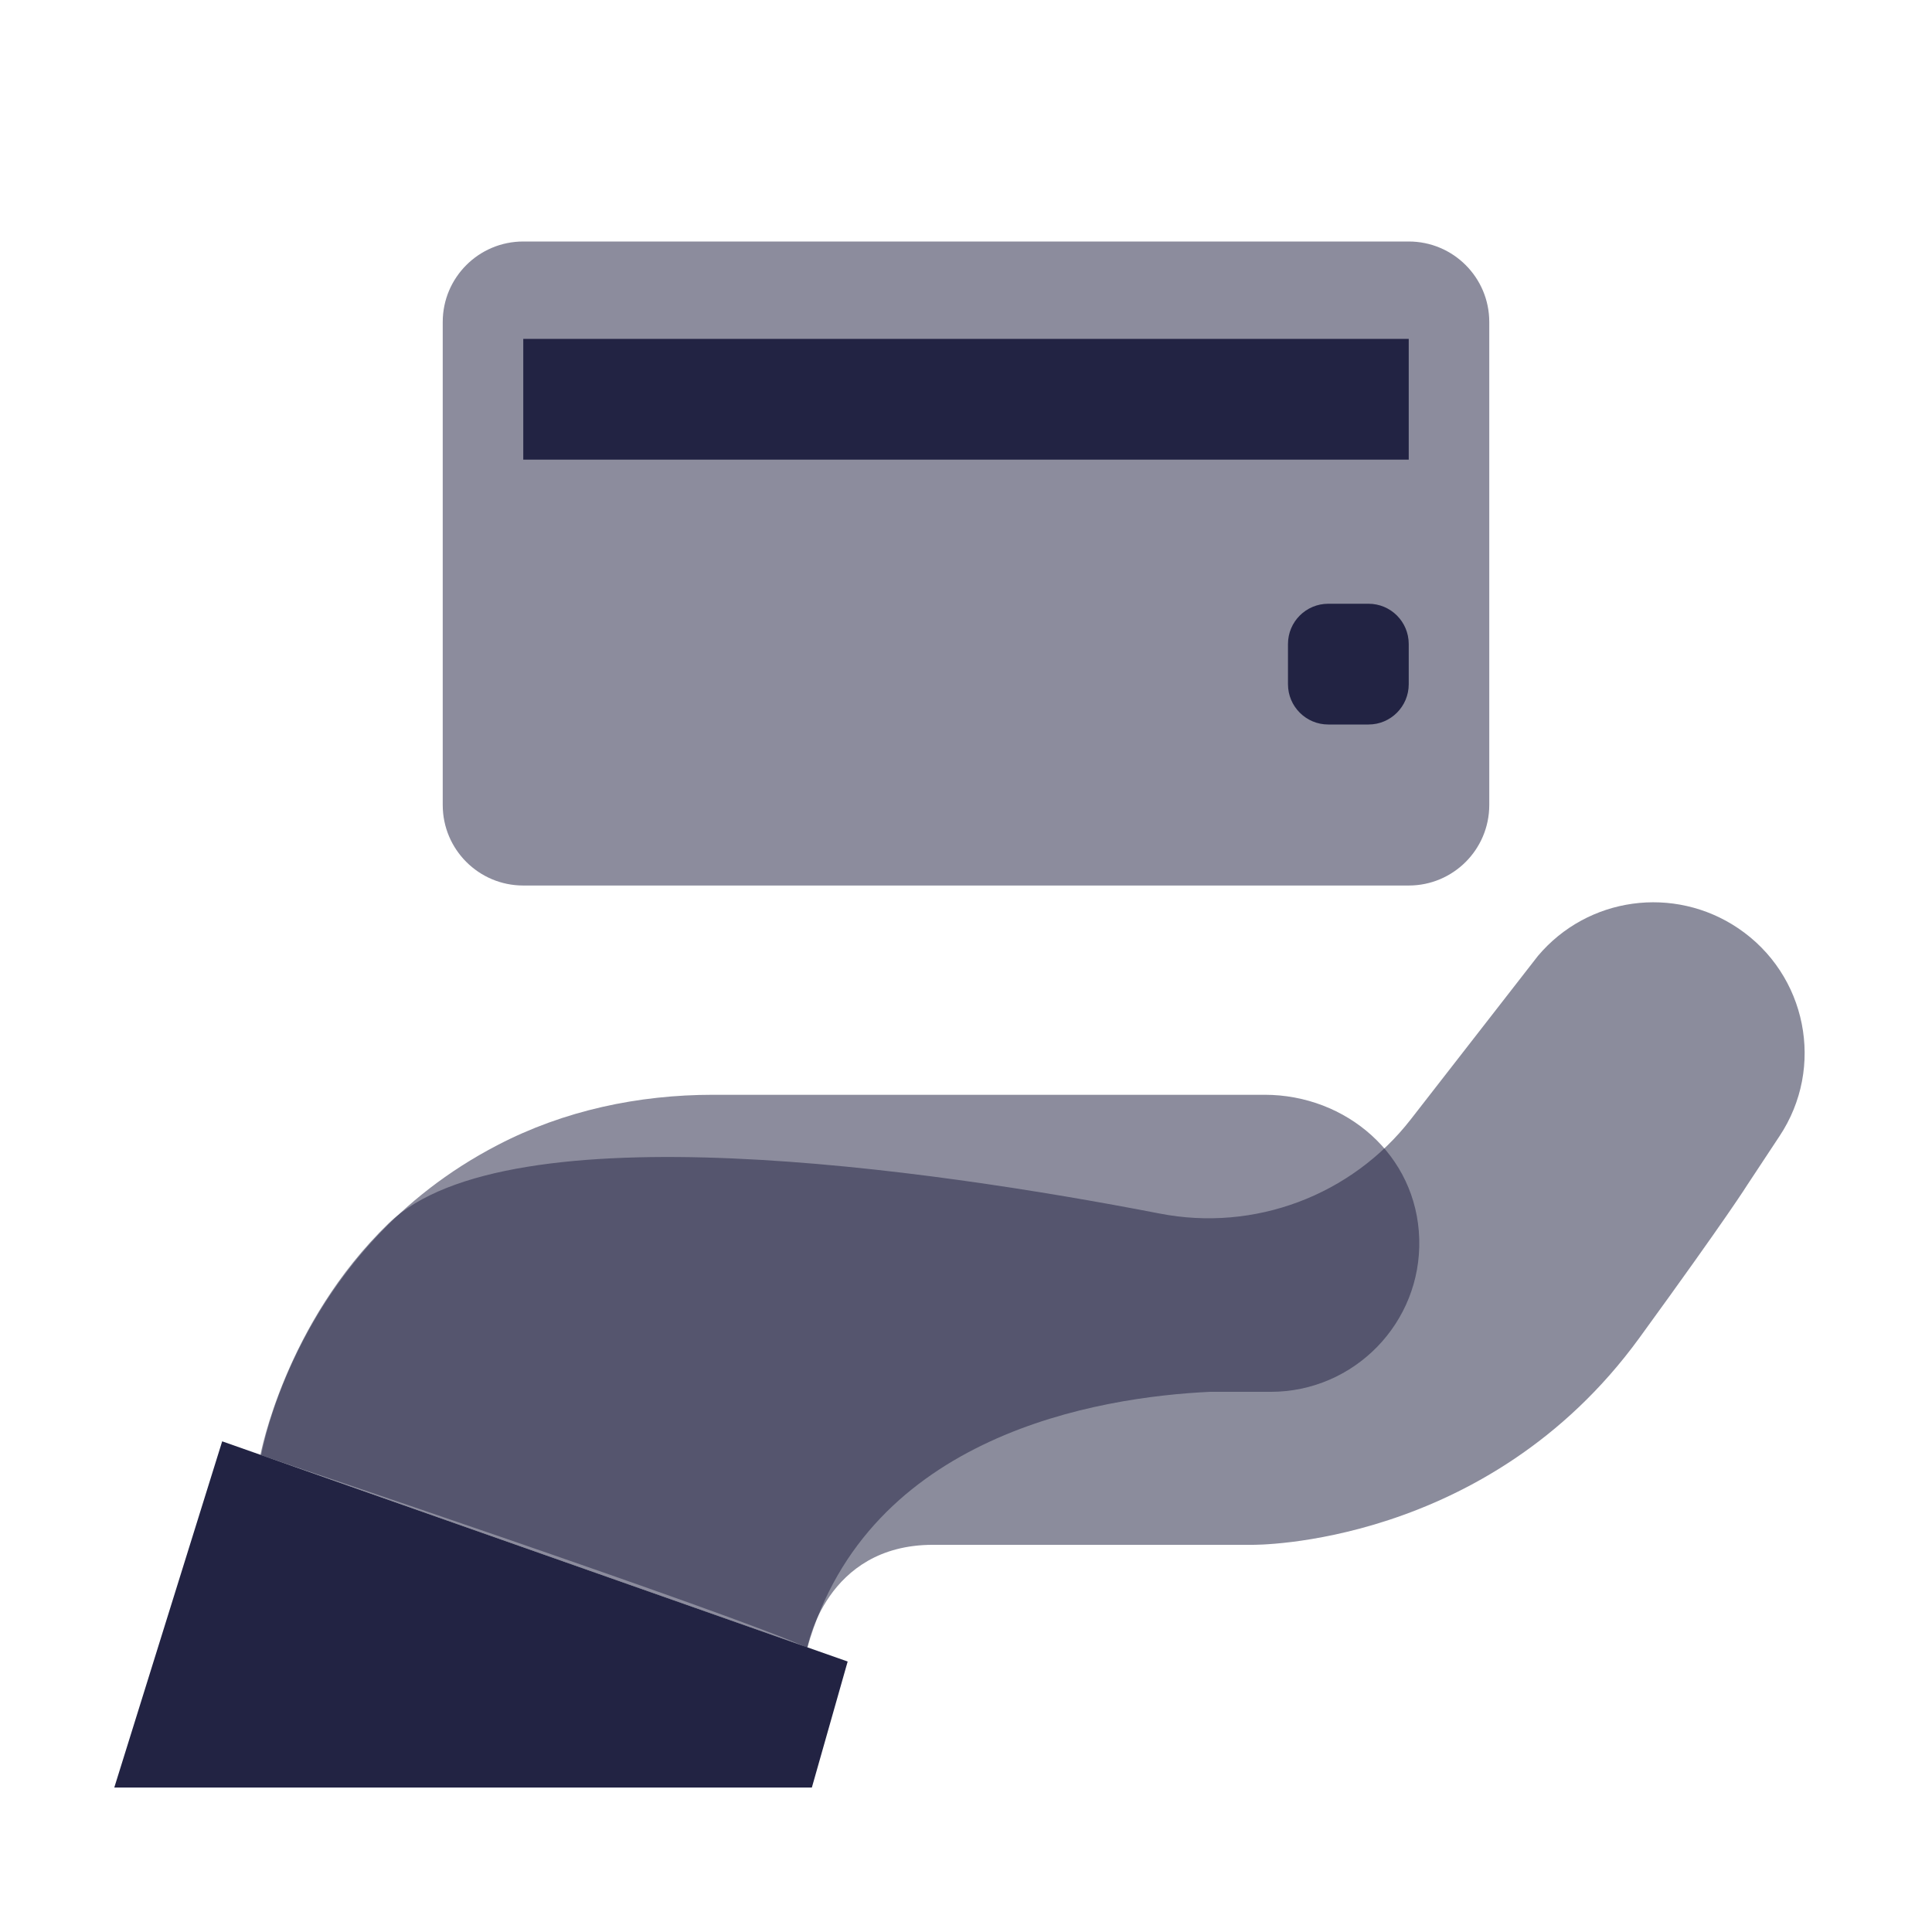 <svg width="32" height="32" viewBox="0 0 32 32" fill="none" xmlns="http://www.w3.org/2000/svg">
<path opacity="0.52" d="M13.373 27.287C13.373 27.287 13.667 25.587 15.453 25.587H20.747C20.747 25.587 24.627 25.633 27.153 22.16C28.627 20.133 28.94 19.627 28.94 19.627L29.473 18.82C30.233 17.68 29.927 16.14 28.787 15.373C27.727 14.66 26.3 14.853 25.473 15.833L23.367 18.54C22.387 19.8 20.78 20.407 19.207 20.1C15.387 19.36 8.413 18.353 6.44 20.26C4.72 21.92 4.313 24.1 4.313 24.1C4.313 24.1 12.173 26.74 13.36 27.287H13.373Z" fill="#222343"/>
<g opacity="0.52">
<path d="M11.813 18.133C10.573 18.133 9.34 18.393 8.24 18.967C4.9 20.7 4.327 24.1 4.327 24.1C4.327 24.1 8.333 25.513 13.373 27.287C14.38 23.753 18.2 23.14 20.04 23.053H21.047C22.427 23.053 23.547 21.913 23.507 20.52C23.467 19.127 22.293 18.133 20.947 18.133H11.813Z" fill="#222343"/>
<path d="M23.333 4H8.667C7.93 4 7.333 4.597 7.333 5.333V13.333C7.333 14.07 7.93 14.667 8.667 14.667H23.333C24.07 14.667 24.667 14.07 24.667 13.333V5.333C24.667 4.597 24.07 4 23.333 4Z" fill="#222343"/>
</g>
<path d="M3.68 23.873L1.893 29.607H13.447L14.04 27.52L3.68 23.873Z" fill="#222343"/>
<path d="M23.333 5.613H8.667V7.613H23.333V5.613Z" fill="#222343"/>
<path d="M22.667 10H22C21.632 10 21.333 10.298 21.333 10.667V11.333C21.333 11.701 21.632 12 22 12H22.667C23.035 12 23.333 11.701 23.333 11.333V10.667C23.333 10.298 23.035 10 22.667 10Z" fill="#222343"/>
</svg>
